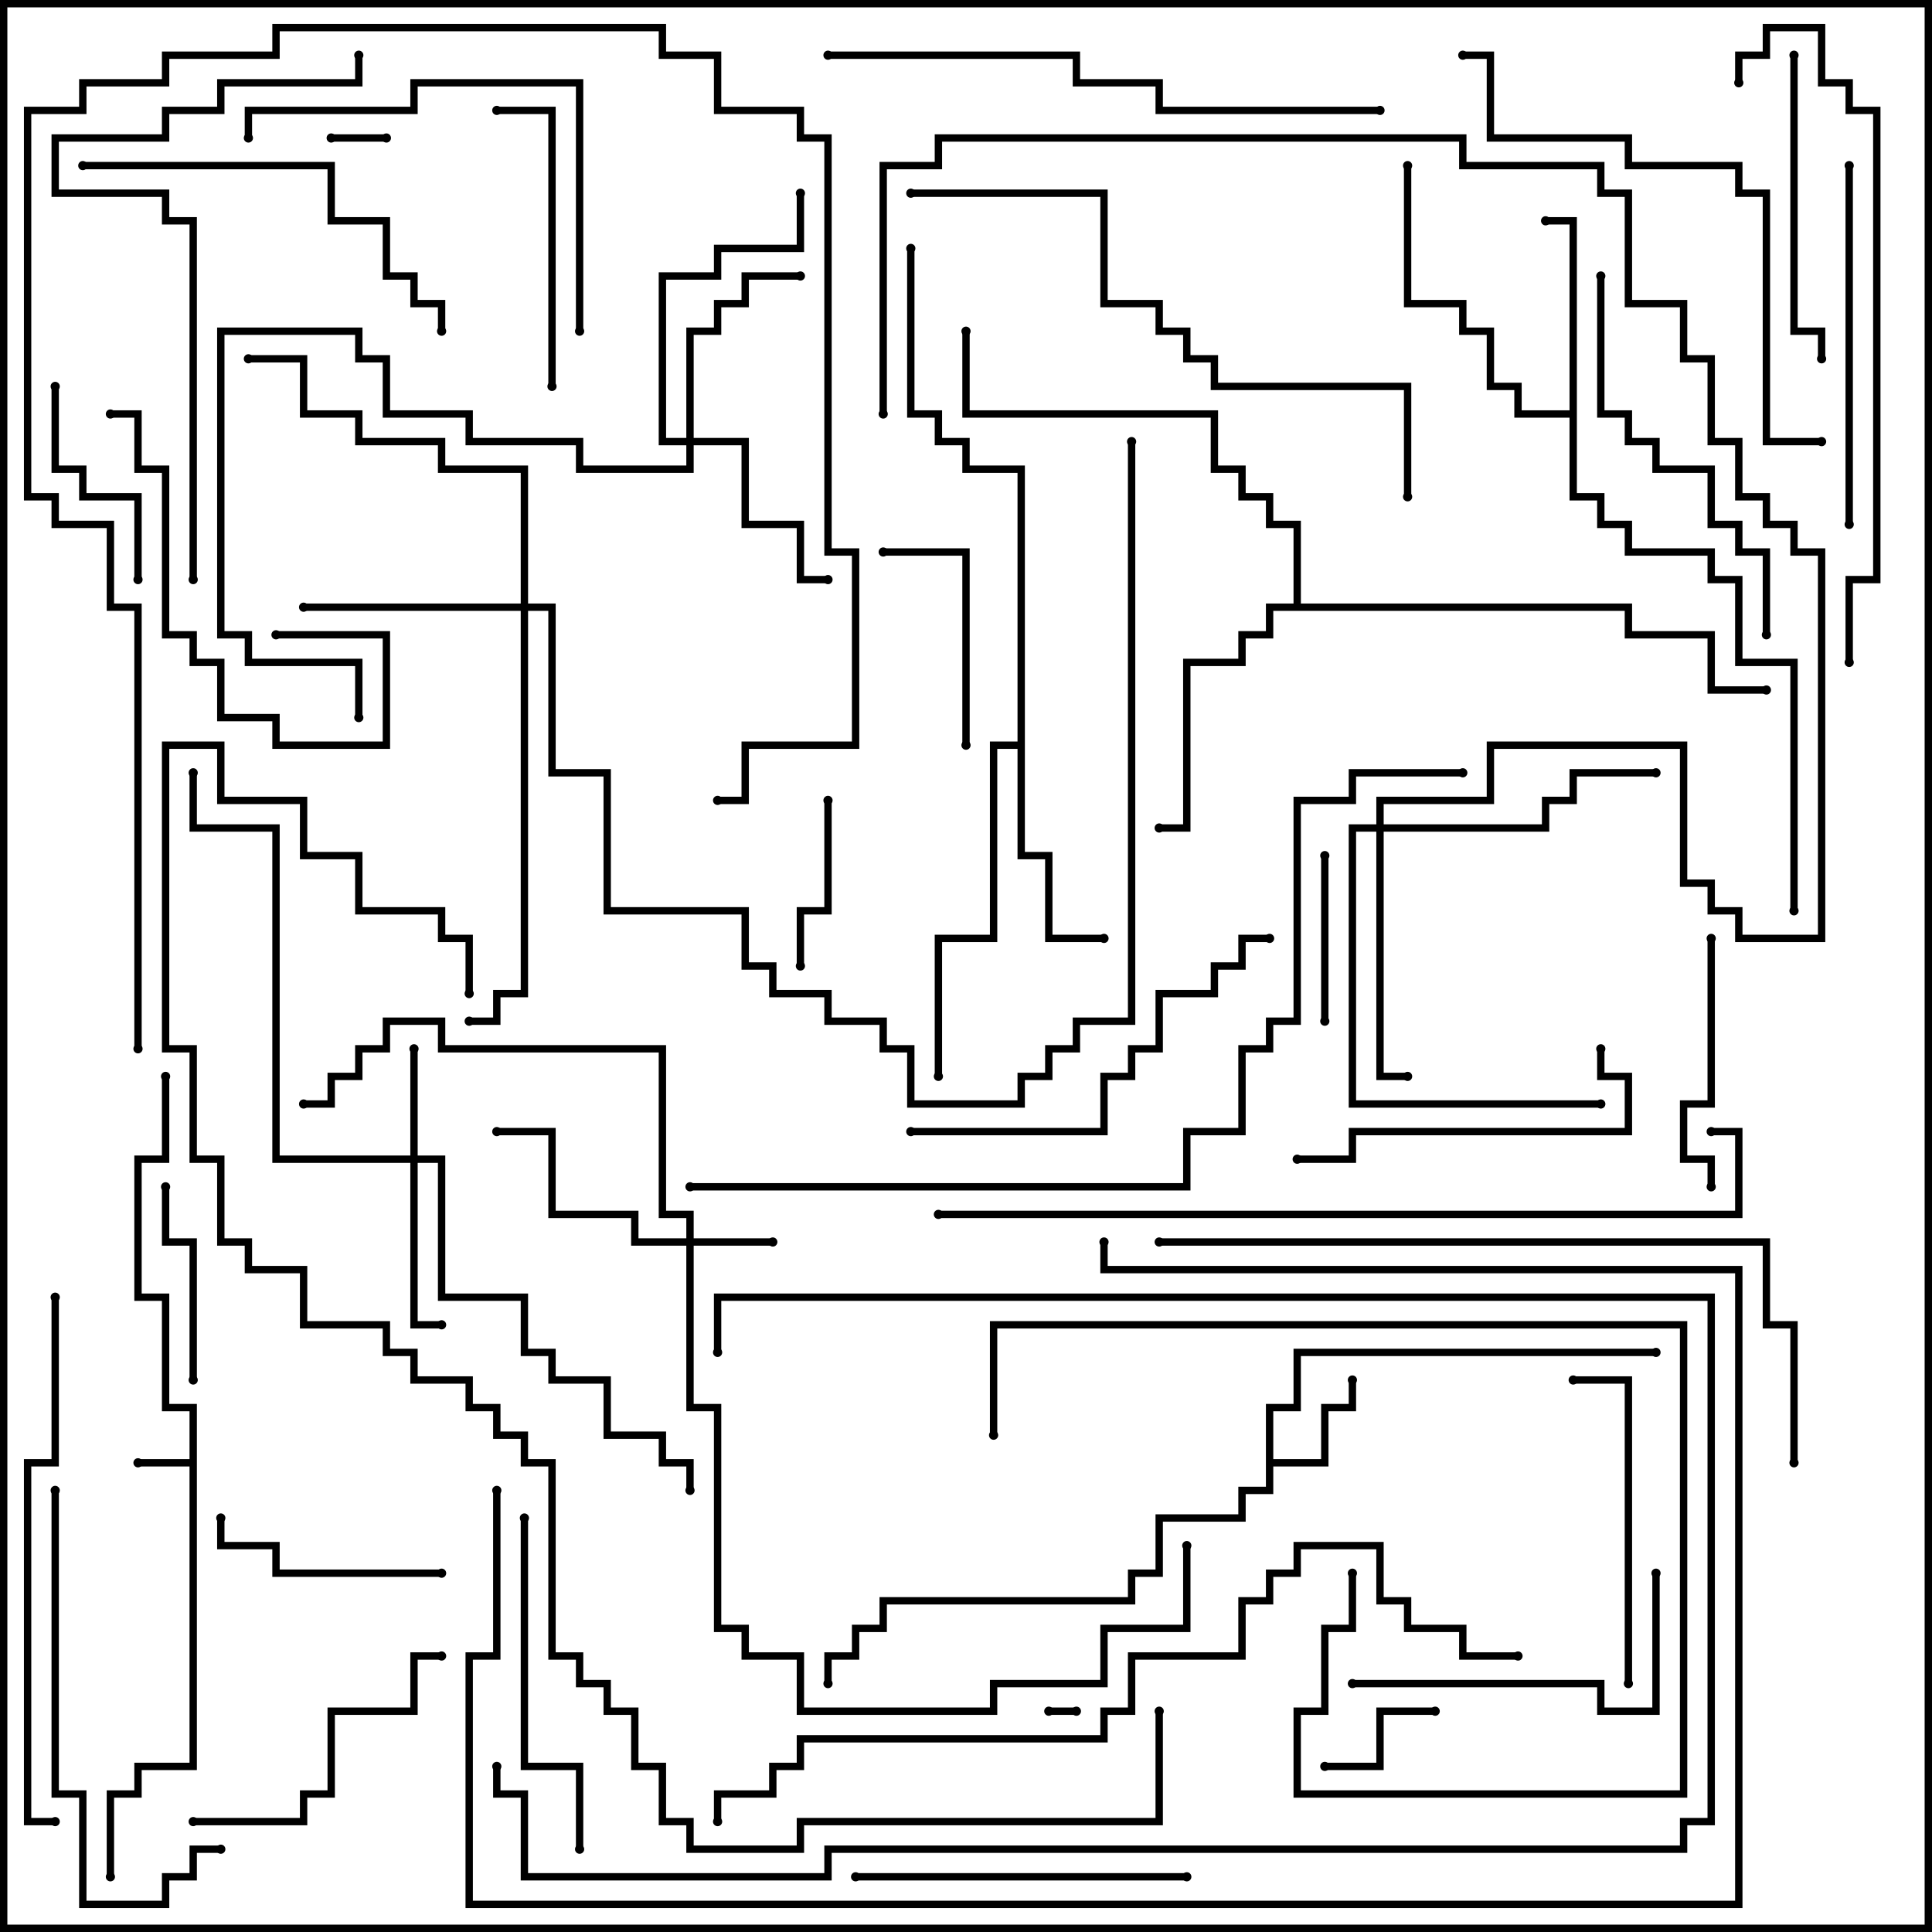 <svg version="1.1" width="105" height="105" xmlns="http://www.w3.org/2000/svg"><path d="M10.3,79.3L10.3,76.7L8.8,76.7L8.8,70.7L7.3,70.7L7.3,62.8L8.8,62.8L8.8,58.5L9.2,58.5L9.2,63.2L7.7,63.2L7.7,70.3L9.2,70.3L9.2,76.3L10.7,76.3L10.7,96.2L7.7,96.2L7.7,97.7L6.2,97.7L6.2,102L5.8,102L5.8,97.3L7.3,97.3L7.3,95.8L10.3,95.8L10.3,79.7L7.5,79.7L7.5,79.3z" stroke="none"/><path d="M68.8,76.3L70.3,76.3L70.3,73.3L90,73.3L90,73.7L70.7,73.7L70.7,76.7L69.2,76.7L69.2,79.3L71.8,79.3L71.8,76.3L73.3,76.3L73.3,75L73.7,75L73.7,76.7L72.2,76.7L72.2,79.7L69.2,79.7L69.2,81.2L67.7,81.2L67.7,82.7L63.2,82.7L63.2,85.7L61.7,85.7L61.7,87.2L48.2,87.2L48.2,88.7L46.7,88.7L46.7,90.2L45.2,90.2L45.2,91.5L44.8,91.5L44.8,89.8L46.3,89.8L46.3,88.3L47.8,88.3L47.8,86.8L61.3,86.8L61.3,85.3L62.8,85.3L62.8,82.3L67.3,82.3L67.3,80.8L68.8,80.8z" stroke="none"/><path d="M85.3,22.3L85.3,12.2L84,12.2L84,11.8L85.7,11.8L85.7,26.8L87.2,26.8L87.2,28.3L88.7,28.3L88.7,29.8L93.2,29.8L93.2,31.3L94.7,31.3L94.7,35.8L97.7,35.8L97.7,49.5L97.3,49.5L97.3,36.2L94.3,36.2L94.3,31.7L92.8,31.7L92.8,30.2L88.3,30.2L88.3,28.7L86.8,28.7L86.8,27.2L85.3,27.2L85.3,22.7L82.3,22.7L82.3,21.2L80.8,21.2L80.8,18.2L79.3,18.2L79.3,16.7L76.3,16.7L76.3,9L76.7,9L76.7,16.3L79.7,16.3L79.7,17.8L81.2,17.8L81.2,20.8L82.7,20.8L82.7,22.3z" stroke="none"/><path d="M55.3,40.3L55.3,25.7L52.3,25.7L52.3,24.2L50.8,24.2L50.8,22.7L49.3,22.7L49.3,13.5L49.7,13.5L49.7,22.3L51.2,22.3L51.2,23.8L52.7,23.8L52.7,25.3L55.7,25.3L55.7,46.3L57.2,46.3L57.2,50.8L60,50.8L60,51.2L56.8,51.2L56.8,46.7L55.3,46.7L55.3,40.7L54.2,40.7L54.2,51.2L51.2,51.2L51.2,58.5L50.8,58.5L50.8,50.8L53.8,50.8L53.8,40.3z" stroke="none"/><path d="M70.3,32.8L70.3,28.7L68.8,28.7L68.8,27.2L67.3,27.2L67.3,25.7L65.8,25.7L65.8,22.7L52.3,22.7L52.3,18L52.7,18L52.7,22.3L66.2,22.3L66.2,25.3L67.7,25.3L67.7,26.8L69.2,26.8L69.2,28.3L70.7,28.3L70.7,32.8L88.7,32.8L88.7,34.3L93.2,34.3L93.2,37.3L96,37.3L96,37.7L92.8,37.7L92.8,34.7L88.3,34.7L88.3,33.2L69.2,33.2L69.2,34.7L67.7,34.7L67.7,36.2L64.7,36.2L64.7,45.2L63,45.2L63,44.8L64.3,44.8L64.3,35.8L67.3,35.8L67.3,34.3L68.8,34.3L68.8,32.8z" stroke="none"/><path d="M37.3,67.3L37.3,66.2L35.8,66.2L35.8,57.2L23.8,57.2L23.8,55.7L21.2,55.7L21.2,57.2L19.7,57.2L19.7,58.7L18.2,58.7L18.2,60.2L16.5,60.2L16.5,59.8L17.8,59.8L17.8,58.3L19.3,58.3L19.3,56.8L20.8,56.8L20.8,55.3L24.2,55.3L24.2,56.8L36.2,56.8L36.2,65.8L37.7,65.8L37.7,67.3L42,67.3L42,67.7L37.7,67.7L37.7,76.3L39.2,76.3L39.2,88.3L40.7,88.3L40.7,89.8L43.7,89.8L43.7,92.8L53.8,92.8L53.8,91.3L59.8,91.3L59.8,88.3L64.3,88.3L64.3,84L64.7,84L64.7,88.7L60.2,88.7L60.2,91.7L54.2,91.7L54.2,93.2L43.3,93.2L43.3,90.2L40.3,90.2L40.3,88.7L38.8,88.7L38.8,76.7L37.3,76.7L37.3,67.7L34.3,67.7L34.3,66.2L29.8,66.2L29.8,61.7L27,61.7L27,61.3L30.2,61.3L30.2,65.8L34.7,65.8L34.7,67.3z" stroke="none"/><path d="M22.3,62.8L22.3,57L22.7,57L22.7,62.8L24.2,62.8L24.2,70.3L28.7,70.3L28.7,73.3L30.2,73.3L30.2,74.8L33.2,74.8L33.2,77.8L36.2,77.8L36.2,79.3L37.7,79.3L37.7,81L37.3,81L37.3,79.7L35.8,79.7L35.8,78.2L32.8,78.2L32.8,75.2L29.8,75.2L29.8,73.7L28.3,73.7L28.3,70.7L23.8,70.7L23.8,63.2L22.7,63.2L22.7,71.8L24,71.8L24,72.2L22.3,72.2L22.3,63.2L14.8,63.2L14.8,45.2L10.3,45.2L10.3,42L10.7,42L10.7,44.8L15.2,44.8L15.2,62.8z" stroke="none"/><path d="M37.3,23.8L37.3,17.8L38.8,17.8L38.8,16.3L40.3,16.3L40.3,14.8L43.5,14.8L43.5,15.2L40.7,15.2L40.7,16.7L39.2,16.7L39.2,18.2L37.7,18.2L37.7,23.8L40.7,23.8L40.7,28.3L43.7,28.3L43.7,31.3L45,31.3L45,31.7L43.3,31.7L43.3,28.7L40.3,28.7L40.3,24.2L37.7,24.2L37.7,25.7L31.3,25.7L31.3,24.2L25.3,24.2L25.3,22.7L20.8,22.7L20.8,19.7L19.3,19.7L19.3,18.2L12.2,18.2L12.2,34.3L13.7,34.3L13.7,35.8L19.7,35.8L19.7,39L19.3,39L19.3,36.2L13.3,36.2L13.3,34.7L11.8,34.7L11.8,17.8L19.7,17.8L19.7,19.3L21.2,19.3L21.2,22.3L25.7,22.3L25.7,23.8L31.7,23.8L31.7,25.3L37.3,25.3L37.3,24.2L35.8,24.2L35.8,14.8L38.8,14.8L38.8,13.3L43.3,13.3L43.3,10.5L43.7,10.5L43.7,13.7L39.2,13.7L39.2,15.2L36.2,15.2L36.2,23.8z" stroke="none"/><path d="M28.3,32.8L28.3,25.7L23.8,25.7L23.8,24.2L19.3,24.2L19.3,22.7L16.3,22.7L16.3,19.7L13.5,19.7L13.5,19.3L16.7,19.3L16.7,22.3L19.7,22.3L19.7,23.8L24.2,23.8L24.2,25.3L28.7,25.3L28.7,32.8L30.2,32.8L30.2,41.8L33.2,41.8L33.2,49.3L40.7,49.3L40.7,52.3L42.2,52.3L42.2,53.8L45.2,53.8L45.2,55.3L48.2,55.3L48.2,56.8L49.7,56.8L49.7,59.8L55.3,59.8L55.3,58.3L56.8,58.3L56.8,56.8L58.3,56.8L58.3,55.3L61.3,55.3L61.3,24L61.7,24L61.7,55.7L58.7,55.7L58.7,57.2L57.2,57.2L57.2,58.7L55.7,58.7L55.7,60.2L49.3,60.2L49.3,57.2L47.8,57.2L47.8,55.7L44.8,55.7L44.8,54.2L41.8,54.2L41.8,52.7L40.3,52.7L40.3,49.7L32.8,49.7L32.8,42.2L29.8,42.2L29.8,33.2L28.7,33.2L28.7,54.2L27.2,54.2L27.2,55.7L25.5,55.7L25.5,55.3L26.8,55.3L26.8,53.8L28.3,53.8L28.3,33.2L16.5,33.2L16.5,32.8z" stroke="none"/><path d="M74.8,44.8L74.8,43.3L80.8,43.3L80.8,40.3L91.7,40.3L91.7,47.8L93.2,47.8L93.2,49.3L94.7,49.3L94.7,50.8L98.8,50.8L98.8,30.2L97.3,30.2L97.3,28.7L95.8,28.7L95.8,27.2L94.3,27.2L94.3,24.2L92.8,24.2L92.8,19.7L91.3,19.7L91.3,16.7L88.3,16.7L88.3,10.7L86.8,10.7L86.8,9.2L79.3,9.2L79.3,7.7L51.2,7.7L51.2,9.2L48.2,9.2L48.2,22.5L47.8,22.5L47.8,8.8L50.8,8.8L50.8,7.3L79.7,7.3L79.7,8.8L87.2,8.8L87.2,10.3L88.7,10.3L88.7,16.3L91.7,16.3L91.7,19.3L93.2,19.3L93.2,23.8L94.7,23.8L94.7,26.8L96.2,26.8L96.2,28.3L97.7,28.3L97.7,29.8L99.2,29.8L99.2,51.2L94.3,51.2L94.3,49.7L92.8,49.7L92.8,48.2L91.3,48.2L91.3,40.7L81.2,40.7L81.2,43.7L75.2,43.7L75.2,44.8L83.8,44.8L83.8,43.3L85.3,43.3L85.3,41.8L90,41.8L90,42.2L85.7,42.2L85.7,43.7L84.2,43.7L84.2,45.2L75.2,45.2L75.2,58.3L76.5,58.3L76.5,58.7L74.8,58.7L74.8,45.2L73.7,45.2L73.7,59.8L87,59.8L87,60.2L73.3,60.2L73.3,44.8z" stroke="none"/><path d="M58.5,92.8L58.5,93.2L57,93.2L57,92.8z" stroke="none"/><path d="M21,7.3L21,7.7L18,7.7L18,7.3z" stroke="none"/><path d="M78,92.8L78,93.2L75.2,93.2L75.2,96.2L72,96.2L72,95.8L74.8,95.8L74.8,92.8z" stroke="none"/><path d="M71.8,46.5L72.2,46.5L72.2,55.5L71.8,55.5z" stroke="none"/><path d="M44.8,43.5L45.2,43.5L45.2,49.7L43.7,49.7L43.7,52.5L43.3,52.5L43.3,49.3L44.8,49.3z" stroke="none"/><path d="M8.8,64.5L9.2,64.5L9.2,67.3L10.7,67.3L10.7,75L10.3,75L10.3,67.7L8.8,67.7z" stroke="none"/><path d="M2.8,21L3.2,21L3.2,25.3L4.7,25.3L4.7,26.8L7.7,26.8L7.7,31.5L7.3,31.5L7.3,27.2L4.3,27.2L4.3,25.7L2.8,25.7z" stroke="none"/><path d="M52.7,40.5L52.3,40.5L52.3,30.2L48,30.2L48,29.8L52.7,29.8z" stroke="none"/><path d="M24,85.3L24,85.7L14.8,85.7L14.8,84.2L11.8,84.2L11.8,82.5L12.2,82.5L12.2,83.8L15.2,83.8L15.2,85.3z" stroke="none"/><path d="M92.8,51L93.2,51L93.2,60.2L91.7,60.2L91.7,62.8L93.2,62.8L93.2,64.5L92.8,64.5L92.8,63.2L91.3,63.2L91.3,59.8L92.8,59.8z" stroke="none"/><path d="M15,34.7L15,34.3L21.2,34.3L21.2,40.7L14.8,40.7L14.8,39.2L11.8,39.2L11.8,36.2L10.3,36.2L10.3,34.7L8.8,34.7L8.8,25.7L7.3,25.7L7.3,22.7L6,22.7L6,22.3L7.7,22.3L7.7,25.3L9.2,25.3L9.2,34.3L10.7,34.3L10.7,35.8L12.2,35.8L12.2,38.8L15.2,38.8L15.2,40.3L20.8,40.3L20.8,34.7z" stroke="none"/><path d="M30.2,21L29.8,21L29.8,6.2L27,6.2L27,5.8L30.2,5.8z" stroke="none"/><path d="M10.5,99.2L10.5,98.8L16.3,98.8L16.3,97.3L17.8,97.3L17.8,92.8L22.3,92.8L22.3,89.8L24,89.8L24,90.2L22.7,90.2L22.7,93.2L18.2,93.2L18.2,97.7L16.7,97.7L16.7,99.2z" stroke="none"/><path d="M97.3,3L97.7,3L97.7,17.8L99.2,17.8L99.2,19.5L98.8,19.5L98.8,18.2L97.3,18.2z" stroke="none"/><path d="M88.7,91.5L88.3,91.5L88.3,75.2L85.5,75.2L85.5,74.8L88.7,74.8z" stroke="none"/><path d="M86.8,57L87.2,57L87.2,58.3L88.7,58.3L88.7,61.7L73.7,61.7L73.7,63.2L70.5,63.2L70.5,62.8L73.3,62.8L73.3,61.3L88.3,61.3L88.3,58.7L86.8,58.7z" stroke="none"/><path d="M73.5,91.7L73.5,91.3L87.2,91.3L87.2,92.8L89.8,92.8L89.8,85.5L90.2,85.5L90.2,93.2L86.8,93.2L86.8,91.7z" stroke="none"/><path d="M46.5,102.2L46.5,101.8L64.5,101.8L64.5,102.2z" stroke="none"/><path d="M28.3,82.5L28.7,82.5L28.7,95.8L31.7,95.8L31.7,100.5L31.3,100.5L31.3,96.2L28.3,96.2z" stroke="none"/><path d="M100.3,9L100.7,9L100.7,28.5L100.3,28.5z" stroke="none"/><path d="M13.7,7.5L13.3,7.5L13.3,5.8L22.3,5.8L22.3,4.3L31.7,4.3L31.7,18L31.3,18L31.3,4.7L22.7,4.7L22.7,6.2L13.7,6.2z" stroke="none"/><path d="M73.3,85.5L73.7,85.5L73.7,88.7L72.2,88.7L72.2,93.2L70.7,93.2L70.7,97.3L91.3,97.3L91.3,72.2L54.2,72.2L54.2,78L53.8,78L53.8,71.8L91.7,71.8L91.7,97.7L70.3,97.7L70.3,92.8L71.8,92.8L71.8,88.3L73.3,88.3z" stroke="none"/><path d="M96.2,34.5L95.8,34.5L95.8,30.2L94.3,30.2L94.3,28.7L92.8,28.7L92.8,25.7L89.8,25.7L89.8,24.2L88.3,24.2L88.3,22.7L86.8,22.7L86.8,15L87.2,15L87.2,22.3L88.7,22.3L88.7,23.8L90.2,23.8L90.2,25.3L93.2,25.3L93.2,28.3L94.7,28.3L94.7,29.8L96.2,29.8z" stroke="none"/><path d="M2.8,81L3.2,81L3.2,97.3L4.7,97.3L4.7,103.3L8.8,103.3L8.8,101.8L10.3,101.8L10.3,100.3L12,100.3L12,100.7L10.7,100.7L10.7,102.2L9.2,102.2L9.2,103.7L4.3,103.7L4.3,97.7L2.8,97.7z" stroke="none"/><path d="M4.5,9.2L4.5,8.8L18.2,8.8L18.2,11.8L21.2,11.8L21.2,14.8L22.7,14.8L22.7,16.3L24.2,16.3L24.2,18L23.8,18L23.8,16.7L22.3,16.7L22.3,15.2L20.8,15.2L20.8,12.2L17.8,12.2L17.8,9.2z" stroke="none"/><path d="M49.5,61.7L49.5,61.3L59.8,61.3L59.8,58.3L61.3,58.3L61.3,56.8L62.8,56.8L62.8,53.8L65.8,53.8L65.8,52.3L67.3,52.3L67.3,50.8L69,50.8L69,51.2L67.7,51.2L67.7,52.7L66.2,52.7L66.2,54.2L63.2,54.2L63.2,57.2L61.7,57.2L61.7,58.7L60.2,58.7L60.2,61.7z" stroke="none"/><path d="M26.8,96L27.2,96L27.2,97.3L28.7,97.3L28.7,101.8L44.8,101.8L44.8,100.3L91.3,100.3L91.3,98.8L92.8,98.8L92.8,70.7L39.2,70.7L39.2,73.5L38.8,73.5L38.8,70.3L93.2,70.3L93.2,99.2L91.7,99.2L91.7,100.7L45.2,100.7L45.2,102.2L28.3,102.2L28.3,97.7L26.8,97.7z" stroke="none"/><path d="M2.8,70.5L3.2,70.5L3.2,79.7L1.7,79.7L1.7,98.8L3,98.8L3,99.2L1.3,99.2L1.3,79.3L2.8,79.3z" stroke="none"/><path d="M99,23.8L99,24.2L95.8,24.2L95.8,10.7L94.3,10.7L94.3,9.2L88.3,9.2L88.3,7.7L80.8,7.7L80.8,3.2L79.5,3.2L79.5,2.8L81.2,2.8L81.2,7.3L88.7,7.3L88.7,8.8L94.7,8.8L94.7,10.3L96.2,10.3L96.2,23.8z" stroke="none"/><path d="M10.7,31.5L10.3,31.5L10.3,12.2L8.8,12.2L8.8,10.7L2.8,10.7L2.8,7.3L8.8,7.3L8.8,5.8L11.8,5.8L11.8,4.3L19.3,4.3L19.3,3L19.7,3L19.7,4.7L12.2,4.7L12.2,6.2L9.2,6.2L9.2,7.7L3.2,7.7L3.2,10.3L9.2,10.3L9.2,11.8L10.7,11.8z" stroke="none"/><path d="M75,5.8L75,6.2L62.8,6.2L62.8,4.7L58.3,4.7L58.3,3.2L45,3.2L45,2.8L58.7,2.8L58.7,4.3L63.2,4.3L63.2,5.8z" stroke="none"/><path d="M49.5,10.7L49.5,10.3L60.2,10.3L60.2,16.3L63.2,16.3L63.2,17.8L64.7,17.8L64.7,19.3L66.2,19.3L66.2,20.8L76.7,20.8L76.7,27L76.3,27L76.3,21.2L65.8,21.2L65.8,19.7L64.3,19.7L64.3,18.2L62.8,18.2L62.8,16.7L59.8,16.7L59.8,10.7z" stroke="none"/><path d="M100.7,36L100.3,36L100.3,31.3L101.8,31.3L101.8,6.2L100.3,6.2L100.3,4.7L98.8,4.7L98.8,1.7L96.2,1.7L96.2,3.2L94.7,3.2L94.7,4.5L94.3,4.5L94.3,2.8L95.8,2.8L95.8,1.3L99.2,1.3L99.2,4.3L100.7,4.3L100.7,5.8L102.2,5.8L102.2,31.7L100.7,31.7z" stroke="none"/><path d="M7.7,57L7.3,57L7.3,33.2L5.8,33.2L5.8,28.7L2.8,28.7L2.8,27.2L1.3,27.2L1.3,5.8L4.3,5.8L4.3,4.3L8.8,4.3L8.8,2.8L14.8,2.8L14.8,1.3L36.2,1.3L36.2,2.8L39.2,2.8L39.2,5.8L43.7,5.8L43.7,7.3L45.2,7.3L45.2,29.8L46.7,29.8L46.7,40.7L40.7,40.7L40.7,43.7L39,43.7L39,43.3L40.3,43.3L40.3,40.3L46.3,40.3L46.3,30.2L44.8,30.2L44.8,7.7L43.3,7.7L43.3,6.2L38.8,6.2L38.8,3.2L35.8,3.2L35.8,1.7L15.2,1.7L15.2,3.2L9.2,3.2L9.2,4.7L4.7,4.7L4.7,6.2L1.7,6.2L1.7,26.8L3.2,26.8L3.2,28.3L6.2,28.3L6.2,32.8L7.7,32.8z" stroke="none"/><path d="M26.8,81L27.2,81L27.2,90.2L25.7,90.2L25.7,103.3L94.3,103.3L94.3,69.2L59.8,69.2L59.8,67.5L60.2,67.5L60.2,68.8L94.7,68.8L94.7,103.7L25.3,103.7L25.3,89.8L26.8,89.8z" stroke="none"/><path d="M97.7,79.5L97.3,79.5L97.3,72.2L95.8,72.2L95.8,67.7L63,67.7L63,67.3L96.2,67.3L96.2,71.8L97.7,71.8z" stroke="none"/><path d="M93,61.7L93,61.3L94.7,61.3L94.7,66.2L51,66.2L51,65.8L94.3,65.8L94.3,61.7z" stroke="none"/><path d="M82.5,89.8L82.5,90.2L79.3,90.2L79.3,88.7L76.3,88.7L76.3,87.2L74.8,87.2L74.8,84.2L70.7,84.2L70.7,85.7L69.2,85.7L69.2,87.2L67.7,87.2L67.7,90.2L61.7,90.2L61.7,93.2L60.2,93.2L60.2,94.7L43.7,94.7L43.7,96.2L42.2,96.2L42.2,97.7L39.2,97.7L39.2,99L38.8,99L38.8,97.3L41.8,97.3L41.8,95.8L43.3,95.8L43.3,94.3L59.8,94.3L59.8,92.8L61.3,92.8L61.3,89.8L67.3,89.8L67.3,86.8L68.8,86.8L68.8,85.3L70.3,85.3L70.3,83.8L75.2,83.8L75.2,86.8L76.7,86.8L76.7,88.3L79.7,88.3L79.7,89.8z" stroke="none"/><path d="M37.5,64.7L37.5,64.3L64.3,64.3L64.3,61.3L67.3,61.3L67.3,56.8L68.8,56.8L68.8,55.3L70.3,55.3L70.3,43.3L73.3,43.3L73.3,41.8L79.5,41.8L79.5,42.2L73.7,42.2L73.7,43.7L70.7,43.7L70.7,55.7L69.2,55.7L69.2,57.2L67.7,57.2L67.7,61.7L64.7,61.7L64.7,64.7z" stroke="none"/><path d="M25.7,54L25.3,54L25.3,51.2L23.8,51.2L23.8,49.7L19.3,49.7L19.3,46.7L16.3,46.7L16.3,43.7L11.8,43.7L11.8,40.7L9.2,40.7L9.2,56.8L10.7,56.8L10.7,62.8L12.2,62.8L12.2,67.3L13.7,67.3L13.7,68.8L16.7,68.8L16.7,71.8L21.2,71.8L21.2,73.3L22.7,73.3L22.7,74.8L25.7,74.8L25.7,76.3L27.2,76.3L27.2,77.8L28.7,77.8L28.7,79.3L30.2,79.3L30.2,89.8L31.7,89.8L31.7,91.3L33.2,91.3L33.2,92.8L34.7,92.8L34.7,95.8L36.2,95.8L36.2,98.8L37.7,98.8L37.7,100.3L43.3,100.3L43.3,98.8L62.8,98.8L62.8,93L63.2,93L63.2,99.2L43.7,99.2L43.7,100.7L37.3,100.7L37.3,99.2L35.8,99.2L35.8,96.2L34.3,96.2L34.3,93.2L32.8,93.2L32.8,91.7L31.3,91.7L31.3,90.2L29.8,90.2L29.8,79.7L28.3,79.7L28.3,78.2L26.8,78.2L26.8,76.7L25.3,76.7L25.3,75.2L22.3,75.2L22.3,73.7L20.8,73.7L20.8,72.2L16.3,72.2L16.3,69.2L13.3,69.2L13.3,67.7L11.8,67.7L11.8,63.2L10.3,63.2L10.3,57.2L8.8,57.2L8.8,40.3L12.2,40.3L12.2,43.3L16.7,43.3L16.7,46.3L19.7,46.3L19.7,49.3L24.2,49.3L24.2,50.8L25.7,50.8z" stroke="none"/><circle cx="7.5" cy="79.5" r="0.25" stroke-width="0" fill="#000" /><circle cx="9" cy="58.5" r="0.25" stroke-width="0" fill="#000" /><circle cx="6" cy="102" r="0.25" stroke-width="0" fill="#000" /><circle cx="73.5" cy="75" r="0.25" stroke-width="0" fill="#000" /><circle cx="90" cy="73.5" r="0.25" stroke-width="0" fill="#000" /><circle cx="45" cy="91.5" r="0.25" stroke-width="0" fill="#000" /><circle cx="84" cy="12" r="0.25" stroke-width="0" fill="#000" /><circle cx="76.5" cy="9" r="0.25" stroke-width="0" fill="#000" /><circle cx="97.5" cy="49.5" r="0.25" stroke-width="0" fill="#000" /><circle cx="60" cy="51" r="0.25" stroke-width="0" fill="#000" /><circle cx="51" cy="58.5" r="0.25" stroke-width="0" fill="#000" /><circle cx="49.5" cy="13.5" r="0.25" stroke-width="0" fill="#000" /><circle cx="63" cy="45" r="0.25" stroke-width="0" fill="#000" /><circle cx="52.5" cy="18" r="0.25" stroke-width="0" fill="#000" /><circle cx="96" cy="37.5" r="0.25" stroke-width="0" fill="#000" /><circle cx="42" cy="67.5" r="0.25" stroke-width="0" fill="#000" /><circle cx="27" cy="61.5" r="0.25" stroke-width="0" fill="#000" /><circle cx="16.5" cy="60" r="0.25" stroke-width="0" fill="#000" /><circle cx="64.5" cy="84" r="0.25" stroke-width="0" fill="#000" /><circle cx="22.5" cy="57" r="0.25" stroke-width="0" fill="#000" /><circle cx="24" cy="72" r="0.25" stroke-width="0" fill="#000" /><circle cx="37.5" cy="81" r="0.25" stroke-width="0" fill="#000" /><circle cx="10.5" cy="42" r="0.25" stroke-width="0" fill="#000" /><circle cx="45" cy="31.5" r="0.25" stroke-width="0" fill="#000" /><circle cx="43.5" cy="15" r="0.25" stroke-width="0" fill="#000" /><circle cx="43.5" cy="10.5" r="0.25" stroke-width="0" fill="#000" /><circle cx="19.5" cy="39" r="0.25" stroke-width="0" fill="#000" /><circle cx="16.5" cy="33" r="0.25" stroke-width="0" fill="#000" /><circle cx="13.5" cy="19.5" r="0.25" stroke-width="0" fill="#000" /><circle cx="25.5" cy="55.5" r="0.25" stroke-width="0" fill="#000" /><circle cx="61.5" cy="24" r="0.25" stroke-width="0" fill="#000" /><circle cx="76.5" cy="58.5" r="0.25" stroke-width="0" fill="#000" /><circle cx="90" cy="42" r="0.25" stroke-width="0" fill="#000" /><circle cx="87" cy="60" r="0.25" stroke-width="0" fill="#000" /><circle cx="48" cy="22.5" r="0.25" stroke-width="0" fill="#000" /><circle cx="58.5" cy="93" r="0.25" stroke-width="0" fill="#000" /><circle cx="57" cy="93" r="0.25" stroke-width="0" fill="#000" /><circle cx="21" cy="7.5" r="0.25" stroke-width="0" fill="#000" /><circle cx="18" cy="7.5" r="0.25" stroke-width="0" fill="#000" /><circle cx="78" cy="93" r="0.25" stroke-width="0" fill="#000" /><circle cx="72" cy="96" r="0.25" stroke-width="0" fill="#000" /><circle cx="72" cy="46.5" r="0.25" stroke-width="0" fill="#000" /><circle cx="72" cy="55.5" r="0.25" stroke-width="0" fill="#000" /><circle cx="45" cy="43.5" r="0.25" stroke-width="0" fill="#000" /><circle cx="43.5" cy="52.5" r="0.25" stroke-width="0" fill="#000" /><circle cx="9" cy="64.5" r="0.25" stroke-width="0" fill="#000" /><circle cx="10.5" cy="75" r="0.25" stroke-width="0" fill="#000" /><circle cx="3" cy="21" r="0.25" stroke-width="0" fill="#000" /><circle cx="7.5" cy="31.5" r="0.25" stroke-width="0" fill="#000" /><circle cx="52.5" cy="40.5" r="0.25" stroke-width="0" fill="#000" /><circle cx="48" cy="30" r="0.25" stroke-width="0" fill="#000" /><circle cx="24" cy="85.5" r="0.25" stroke-width="0" fill="#000" /><circle cx="12" cy="82.5" r="0.25" stroke-width="0" fill="#000" /><circle cx="93" cy="51" r="0.25" stroke-width="0" fill="#000" /><circle cx="93" cy="64.5" r="0.25" stroke-width="0" fill="#000" /><circle cx="15" cy="34.5" r="0.25" stroke-width="0" fill="#000" /><circle cx="6" cy="22.5" r="0.25" stroke-width="0" fill="#000" /><circle cx="30" cy="21" r="0.25" stroke-width="0" fill="#000" /><circle cx="27" cy="6" r="0.25" stroke-width="0" fill="#000" /><circle cx="10.5" cy="99" r="0.25" stroke-width="0" fill="#000" /><circle cx="24" cy="90" r="0.25" stroke-width="0" fill="#000" /><circle cx="97.5" cy="3" r="0.25" stroke-width="0" fill="#000" /><circle cx="99" cy="19.5" r="0.25" stroke-width="0" fill="#000" /><circle cx="88.5" cy="91.5" r="0.25" stroke-width="0" fill="#000" /><circle cx="85.5" cy="75" r="0.25" stroke-width="0" fill="#000" /><circle cx="87" cy="57" r="0.25" stroke-width="0" fill="#000" /><circle cx="70.5" cy="63" r="0.25" stroke-width="0" fill="#000" /><circle cx="73.5" cy="91.5" r="0.25" stroke-width="0" fill="#000" /><circle cx="90" cy="85.5" r="0.25" stroke-width="0" fill="#000" /><circle cx="46.5" cy="102" r="0.25" stroke-width="0" fill="#000" /><circle cx="64.5" cy="102" r="0.25" stroke-width="0" fill="#000" /><circle cx="28.5" cy="82.5" r="0.25" stroke-width="0" fill="#000" /><circle cx="31.5" cy="100.5" r="0.25" stroke-width="0" fill="#000" /><circle cx="100.5" cy="9" r="0.25" stroke-width="0" fill="#000" /><circle cx="100.5" cy="28.5" r="0.25" stroke-width="0" fill="#000" /><circle cx="13.5" cy="7.5" r="0.25" stroke-width="0" fill="#000" /><circle cx="31.5" cy="18" r="0.25" stroke-width="0" fill="#000" /><circle cx="73.5" cy="85.5" r="0.25" stroke-width="0" fill="#000" /><circle cx="54" cy="78" r="0.25" stroke-width="0" fill="#000" /><circle cx="96" cy="34.5" r="0.25" stroke-width="0" fill="#000" /><circle cx="87" cy="15" r="0.25" stroke-width="0" fill="#000" /><circle cx="3" cy="81" r="0.25" stroke-width="0" fill="#000" /><circle cx="12" cy="100.5" r="0.25" stroke-width="0" fill="#000" /><circle cx="4.5" cy="9" r="0.25" stroke-width="0" fill="#000" /><circle cx="24" cy="18" r="0.25" stroke-width="0" fill="#000" /><circle cx="49.5" cy="61.5" r="0.25" stroke-width="0" fill="#000" /><circle cx="69" cy="51" r="0.25" stroke-width="0" fill="#000" /><circle cx="27" cy="96" r="0.25" stroke-width="0" fill="#000" /><circle cx="39" cy="73.5" r="0.25" stroke-width="0" fill="#000" /><circle cx="3" cy="70.5" r="0.25" stroke-width="0" fill="#000" /><circle cx="3" cy="99" r="0.25" stroke-width="0" fill="#000" /><circle cx="99" cy="24" r="0.25" stroke-width="0" fill="#000" /><circle cx="79.5" cy="3" r="0.25" stroke-width="0" fill="#000" /><circle cx="10.5" cy="31.5" r="0.25" stroke-width="0" fill="#000" /><circle cx="19.5" cy="3" r="0.25" stroke-width="0" fill="#000" /><circle cx="75" cy="6" r="0.25" stroke-width="0" fill="#000" /><circle cx="45" cy="3" r="0.25" stroke-width="0" fill="#000" /><circle cx="49.5" cy="10.5" r="0.25" stroke-width="0" fill="#000" /><circle cx="76.5" cy="27" r="0.25" stroke-width="0" fill="#000" /><circle cx="100.5" cy="36" r="0.25" stroke-width="0" fill="#000" /><circle cx="94.5" cy="4.5" r="0.25" stroke-width="0" fill="#000" /><circle cx="7.5" cy="57" r="0.25" stroke-width="0" fill="#000" /><circle cx="39" cy="43.5" r="0.25" stroke-width="0" fill="#000" /><circle cx="27" cy="81" r="0.25" stroke-width="0" fill="#000" /><circle cx="60" cy="67.5" r="0.25" stroke-width="0" fill="#000" /><circle cx="97.5" cy="79.5" r="0.25" stroke-width="0" fill="#000" /><circle cx="63" cy="67.5" r="0.25" stroke-width="0" fill="#000" /><circle cx="93" cy="61.5" r="0.25" stroke-width="0" fill="#000" /><circle cx="51" cy="66" r="0.25" stroke-width="0" fill="#000" /><circle cx="82.5" cy="90" r="0.25" stroke-width="0" fill="#000" /><circle cx="39" cy="99" r="0.25" stroke-width="0" fill="#000" /><circle cx="37.5" cy="64.5" r="0.25" stroke-width="0" fill="#000" /><circle cx="79.5" cy="42" r="0.25" stroke-width="0" fill="#000" /><circle cx="25.5" cy="54" r="0.25" stroke-width="0" fill="#000" /><circle cx="63" cy="93" r="0.25" stroke-width="0" fill="#000" /><rect x="0" y="0" width="105" height="105" stroke-width="0.8" stroke="#000" fill="none" /></svg>